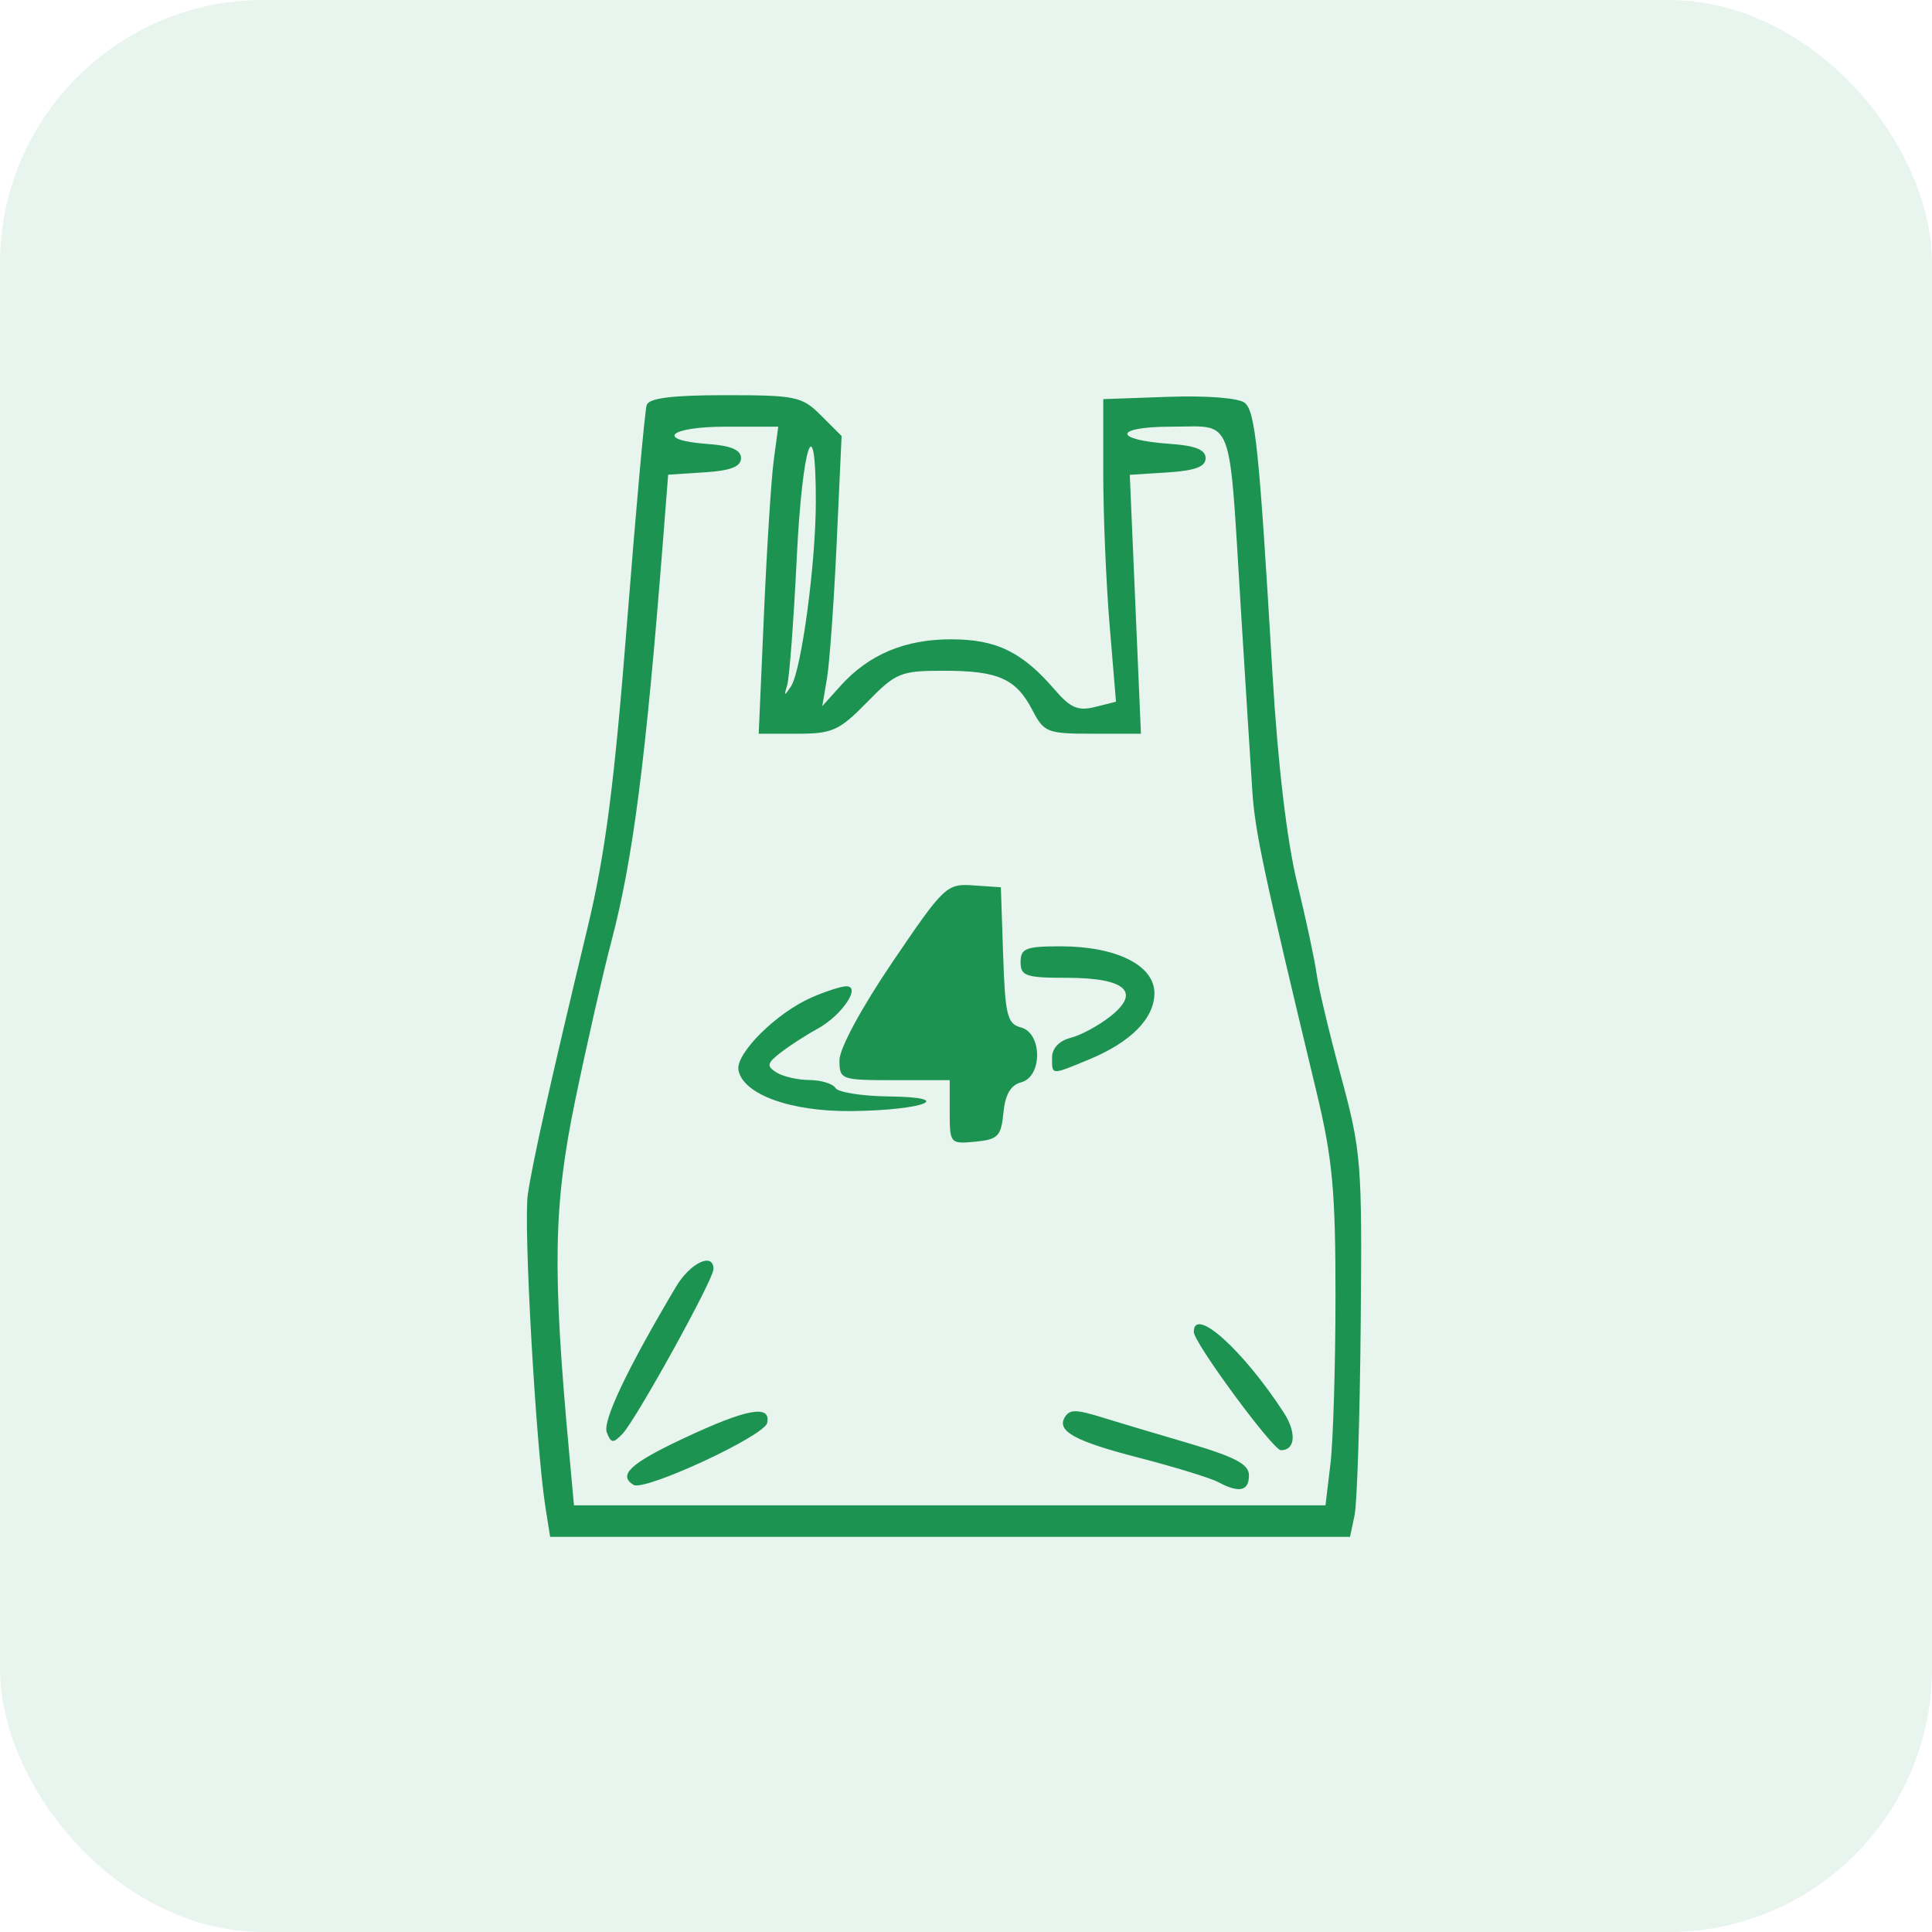<svg width="44" height="44" viewBox="0 0 44 44" fill="none" xmlns="http://www.w3.org/2000/svg">
<rect width="44" height="44" rx="6" fill="#1C9351" fill-opacity="0.1"/>
<path fill-rule="evenodd" clip-rule="evenodd" d="M14.728 9.224C14.687 9.348 14.484 11.587 14.279 14.2C13.991 17.857 13.785 19.447 13.387 21.103C12.538 24.635 12.133 26.441 12.021 27.2C11.919 27.89 12.204 32.942 12.422 34.328L12.529 35H21.637H30.746L30.85 34.507C30.907 34.236 30.97 32.279 30.989 30.159C31.023 26.472 31.003 26.225 30.54 24.51C30.273 23.524 30.023 22.475 29.985 22.179C29.946 21.883 29.748 20.956 29.544 20.117C29.309 19.153 29.102 17.408 28.981 15.366C28.676 10.207 28.591 9.376 28.348 9.174C28.216 9.065 27.491 9.007 26.623 9.037L25.126 9.09V10.793C25.126 11.73 25.191 13.28 25.271 14.239L25.416 15.981L24.939 16.101C24.554 16.197 24.376 16.122 24.023 15.71C23.281 14.848 22.694 14.561 21.665 14.56C20.612 14.558 19.788 14.904 19.146 15.616L18.726 16.083L18.833 15.455C18.892 15.11 18.992 13.726 19.054 12.378L19.167 9.929L18.702 9.465C18.267 9.029 18.129 9 16.52 9C15.306 9 14.781 9.066 14.728 9.224ZM17.622 10.479C17.565 10.898 17.465 12.472 17.399 13.976L17.279 16.71H18.162C18.956 16.71 19.116 16.638 19.746 15.993C20.406 15.318 20.507 15.276 21.498 15.276C22.737 15.276 23.142 15.457 23.515 16.178C23.775 16.68 23.852 16.71 24.887 16.71H25.984L25.857 13.762L25.73 10.814L26.593 10.759C27.217 10.719 27.457 10.629 27.457 10.434C27.457 10.243 27.223 10.149 26.65 10.109C25.328 10.017 25.358 9.717 26.69 9.717C28.115 9.717 27.983 9.37 28.258 13.841C28.365 15.567 28.482 17.44 28.52 18.002C28.582 18.946 28.762 19.789 29.984 24.875C30.348 26.391 30.416 27.125 30.415 29.537C30.414 31.112 30.362 32.824 30.3 33.341L30.187 34.283H21.63H13.072L12.961 33.072C12.578 28.907 12.603 27.456 13.102 25.048C13.368 23.766 13.735 22.152 13.918 21.462C14.415 19.583 14.708 17.312 15.102 12.281L15.217 10.811L16.047 10.757C16.641 10.719 16.876 10.627 16.876 10.434C16.876 10.246 16.648 10.149 16.114 10.111C14.902 10.023 15.231 9.717 16.538 9.717H17.724L17.622 10.479ZM18.58 11.418C18.58 12.829 18.252 15.27 18.013 15.634C17.862 15.863 17.849 15.858 17.927 15.605C17.978 15.441 18.076 14.132 18.146 12.697C18.271 10.117 18.58 9.208 18.58 11.418ZM20.329 21.905C19.621 22.948 19.118 23.879 19.118 24.145C19.118 24.589 19.149 24.6 20.373 24.6H21.629V25.328C21.629 26.043 21.64 26.056 22.212 26.001C22.729 25.951 22.801 25.877 22.852 25.342C22.892 24.927 23.018 24.711 23.256 24.649C23.744 24.521 23.74 23.527 23.25 23.399C22.939 23.317 22.892 23.122 22.846 21.757L22.794 20.207L22.167 20.164C21.559 20.122 21.501 20.177 20.329 21.905ZM23.243 21.91C23.243 22.228 23.362 22.269 24.297 22.269C25.635 22.269 25.995 22.591 25.283 23.151C25.017 23.361 24.61 23.579 24.38 23.637C24.125 23.701 23.96 23.876 23.96 24.081C23.96 24.491 23.93 24.489 24.79 24.134C25.754 23.737 26.291 23.194 26.291 22.617C26.291 21.985 25.424 21.552 24.157 21.552C23.362 21.552 23.243 21.599 23.243 21.91ZM18.478 22.719C17.681 23.069 16.748 23.997 16.818 24.371C16.921 24.924 18.006 25.318 19.387 25.304C21.032 25.288 21.807 24.989 20.25 24.971C19.639 24.964 19.089 24.878 19.028 24.779C18.968 24.681 18.7 24.599 18.435 24.597C18.17 24.596 17.832 24.518 17.684 24.425C17.454 24.28 17.467 24.216 17.774 23.976C17.971 23.822 18.351 23.576 18.619 23.429C19.183 23.121 19.634 22.439 19.259 22.463C19.132 22.471 18.781 22.586 18.478 22.719ZM15.394 29.307C14.284 31.176 13.72 32.363 13.819 32.622C13.916 32.873 13.964 32.877 14.176 32.656C14.487 32.33 16.249 29.142 16.249 28.903C16.249 28.509 15.719 28.759 15.394 29.307ZM27.188 30.334C27.188 30.579 28.992 33.028 29.172 33.028C29.502 33.028 29.532 32.624 29.235 32.168C28.303 30.736 27.188 29.737 27.188 30.334ZM15.576 32.754C14.357 33.326 14.067 33.594 14.428 33.817C14.676 33.971 17.41 32.704 17.472 32.406C17.562 31.98 17.011 32.081 15.576 32.754ZM24.252 32.274C24.057 32.59 24.477 32.822 25.915 33.193C26.744 33.407 27.566 33.659 27.742 33.753C28.221 34.01 28.444 33.961 28.444 33.598C28.444 33.347 28.127 33.18 27.054 32.864C26.289 32.64 25.43 32.383 25.144 32.294C24.506 32.094 24.365 32.091 24.252 32.274Z" fill="#1C9351"/>
</svg>
